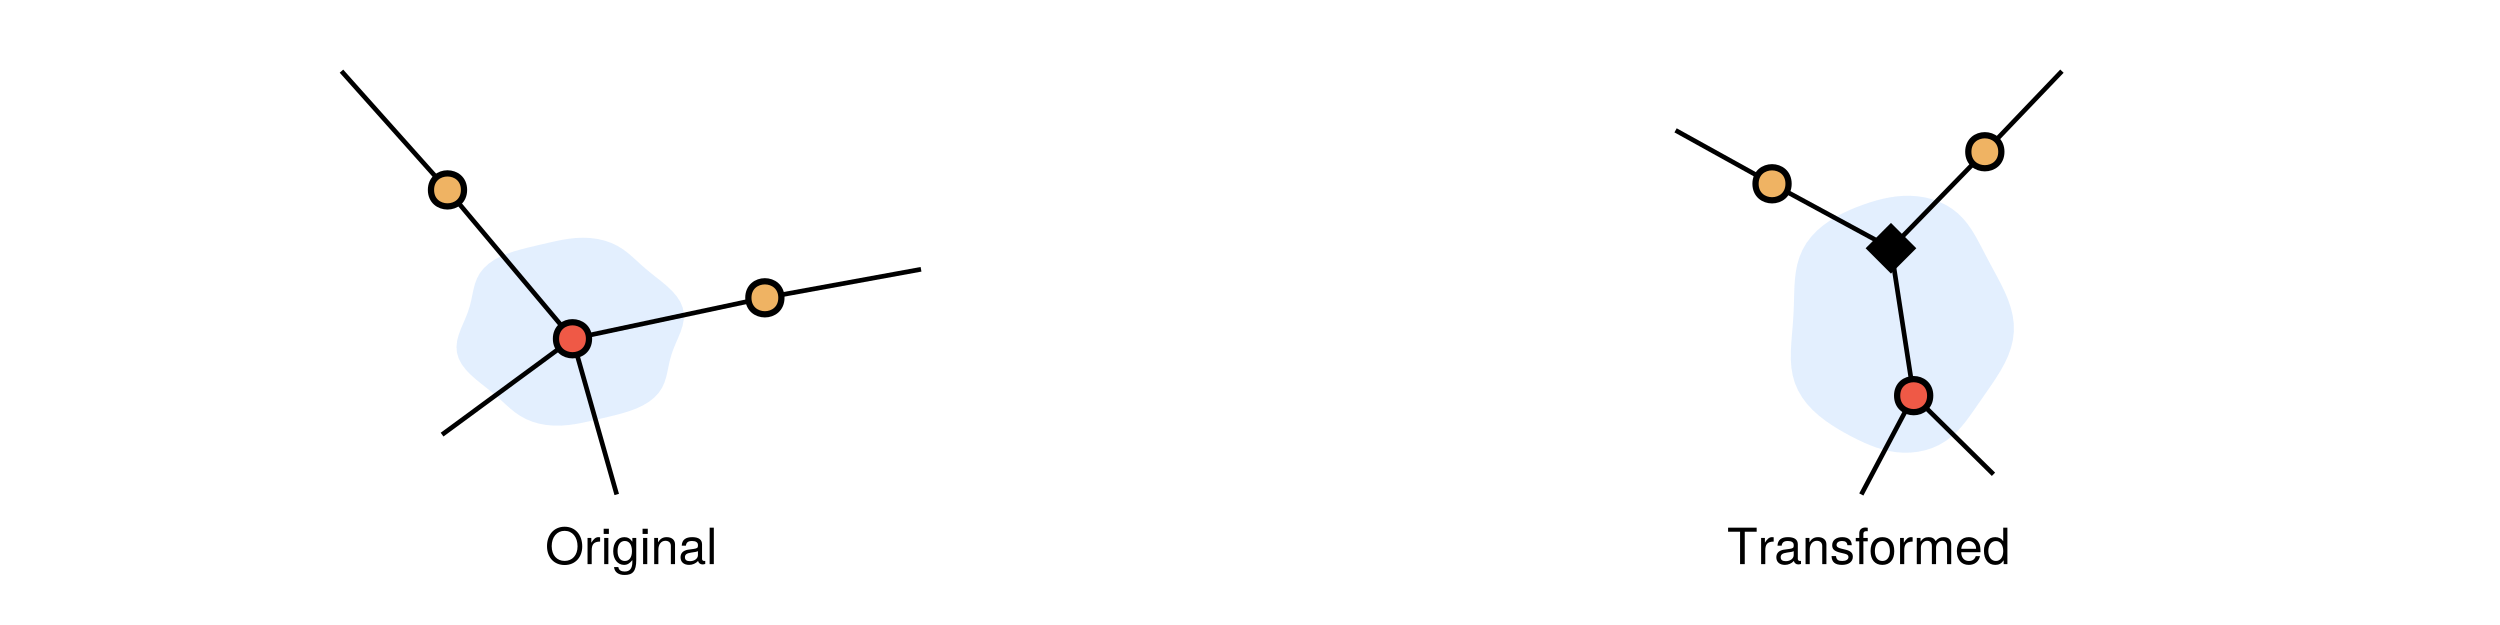 <?xml version="1.0" encoding="UTF-8"?>
<svg xmlns="http://www.w3.org/2000/svg" xmlns:xlink="http://www.w3.org/1999/xlink" width="600pt" height="150pt" viewBox="0 0 600 150" version="1.1">
<defs>
<g>
<symbol overflow="visible" id="glyph0-0-XCDGyJkK">
<path style="stroke:none;" d="M 0.234 -8.75 C 0.234 -8.75 0.234 0 0.234 0 C 0.234 0 5.641 0 5.641 0 C 5.641 0 5.641 -8.75 5.641 -8.75 C 5.641 -8.75 0.234 -8.75 0.234 -8.75 Z M 0.859 -0.625 C 0.859 -0.625 0.859 -8.125 0.859 -8.125 C 0.859 -8.125 5.016 -8.125 5.016 -8.125 C 5.016 -8.125 5.016 -0.625 5.016 -0.625 C 5.016 -0.625 0.859 -0.625 0.859 -0.625 Z M 0.859 -0.625 "/>
</symbol>
<symbol overflow="visible" id="glyph0-1-XCDGyJkK">
<path style="stroke:none;" d="M 8.906 -4.234 C 8.906 -1.672 7.25 0.219 4.688 0.219 C 2.156 0.219 0.453 -1.578 0.453 -4.312 C 0.453 -7.047 2.156 -8.969 4.672 -8.969 C 7.234 -8.969 8.906 -7.062 8.906 -4.234 Z M 7.781 -4.266 C 7.781 -6.469 6.562 -7.984 4.672 -7.984 C 2.812 -7.984 1.578 -6.469 1.578 -4.312 C 1.578 -2.141 2.812 -0.766 4.688 -0.766 C 6.531 -0.766 7.781 -2.141 7.781 -4.266 Z M 7.781 -4.266 "/>
</symbol>
<symbol overflow="visible" id="glyph1-0-XCDGyJkK">
<path style="stroke:none;" d="M 0.234 -8.75 C 0.234 -8.75 0.234 0 0.234 0 C 0.234 0 5.641 0 5.641 0 C 5.641 0 5.641 -8.75 5.641 -8.75 C 5.641 -8.75 0.234 -8.75 0.234 -8.75 Z M 0.859 -0.625 C 0.859 -0.625 0.859 -8.125 0.859 -8.125 C 0.859 -8.125 5.016 -8.125 5.016 -8.125 C 5.016 -8.125 5.016 -0.625 5.016 -0.625 C 5.016 -0.625 0.859 -0.625 0.859 -0.625 Z M 0.859 -0.625 "/>
</symbol>
<symbol overflow="visible" id="glyph1-1-XCDGyJkK">
<path style="stroke:none;" d="M 3.859 -5.406 C 2.297 -5.391 1.844 -4.688 1.844 -3.266 C 1.844 -3.266 1.844 0 1.844 0 C 1.844 0 0.844 0 0.844 0 C 0.844 0 0.844 -6.281 0.844 -6.281 C 0.844 -6.281 1.75 -6.281 1.75 -6.281 C 1.75 -6.281 1.75 -5.141 1.75 -5.141 C 2.328 -6.078 2.812 -6.469 3.469 -6.469 C 3.594 -6.469 3.688 -6.453 3.859 -6.438 C 3.859 -6.438 3.859 -5.406 3.859 -5.406 Z M 3.859 -5.406 "/>
</symbol>
<symbol overflow="visible" id="glyph1-2-XCDGyJkK">
<path style="stroke:none;" d="M 5.875 -1.031 C 5.875 1.734 5.031 2.609 3.062 2.609 C 1.578 2.609 0.656 1.906 0.547 0.719 C 0.547 0.719 1.578 0.719 1.578 0.719 C 1.688 1.484 2.297 1.781 3.094 1.781 C 4.266 1.781 4.938 1.141 4.938 -0.531 C 4.938 -0.531 4.938 -0.953 4.938 -0.953 C 4.281 -0.156 3.734 0.188 2.938 0.188 C 1.469 0.188 0.344 -1.109 0.344 -3.078 C 0.344 -5.125 1.422 -6.469 3.031 -6.469 C 3.828 -6.469 4.438 -6.125 4.938 -5.375 C 4.938 -5.375 4.938 -6.281 4.938 -6.281 C 4.938 -6.281 5.875 -6.281 5.875 -6.281 C 5.875 -6.281 5.875 -1.031 5.875 -1.031 Z M 4.844 -3.109 C 4.844 -4.625 4.219 -5.547 3.125 -5.547 C 2.062 -5.547 1.391 -4.656 1.391 -3.141 C 1.391 -1.625 2.047 -0.75 3.141 -0.75 C 4.203 -0.75 4.844 -1.609 4.844 -3.109 Z M 4.844 -3.109 "/>
</symbol>
<symbol overflow="visible" id="glyph1-3-XCDGyJkK">
<path style="stroke:none;" d="M 1.844 0 C 1.844 0 0.844 0 0.844 0 C 0.844 0 0.844 -6.281 0.844 -6.281 C 0.844 -6.281 1.844 -6.281 1.844 -6.281 C 1.844 -6.281 1.844 0 1.844 0 Z M 1.969 -7.234 C 1.969 -7.234 0.719 -7.234 0.719 -7.234 C 0.719 -7.234 0.719 -8.484 0.719 -8.484 C 0.719 -8.484 1.969 -8.484 1.969 -8.484 C 1.969 -8.484 1.969 -7.234 1.969 -7.234 Z M 1.969 -7.234 "/>
</symbol>
<symbol overflow="visible" id="glyph1-4-XCDGyJkK">
<path style="stroke:none;" d="M 5.844 0 C 5.844 0 4.844 0 4.844 0 C 4.844 0 4.844 -4.359 4.844 -4.359 C 4.844 -5.109 4.344 -5.594 3.547 -5.594 C 2.531 -5.594 1.844 -4.75 1.844 -3.469 C 1.844 -3.469 1.844 0 1.844 0 C 1.844 0 0.844 0 0.844 0 C 0.844 0 0.844 -6.281 0.844 -6.281 C 0.844 -6.281 1.766 -6.281 1.766 -6.281 C 1.766 -6.281 1.766 -5.234 1.766 -5.234 C 2.312 -6.109 2.922 -6.469 3.859 -6.469 C 5.062 -6.469 5.844 -5.797 5.844 -4.75 C 5.844 -4.75 5.844 0 5.844 0 Z M 5.844 0 "/>
</symbol>
<symbol overflow="visible" id="glyph1-5-XCDGyJkK">
<path style="stroke:none;" d="M 6.422 -0.031 C 6.094 0.062 5.938 0.078 5.734 0.078 C 5.25 0.078 4.812 -0.266 4.703 -0.75 C 4.156 -0.156 3.375 0.188 2.562 0.188 C 1.297 0.188 0.5 -0.484 0.5 -1.625 C 0.5 -2.406 0.875 -2.969 1.609 -3.266 C 1.984 -3.422 2.203 -3.469 3.625 -3.641 C 4.422 -3.75 4.672 -3.922 4.672 -4.344 C 4.672 -4.344 4.672 -4.609 4.672 -4.609 C 4.672 -5.203 4.156 -5.547 3.266 -5.547 C 2.328 -5.547 1.875 -5.203 1.781 -4.422 C 1.781 -4.422 0.781 -4.422 0.781 -4.422 C 0.844 -5.875 1.781 -6.469 3.297 -6.469 C 4.844 -6.469 5.656 -5.875 5.656 -4.75 C 5.656 -4.75 5.656 -1.25 5.656 -1.25 C 5.656 -0.938 5.859 -0.75 6.203 -0.75 C 6.266 -0.75 6.312 -0.75 6.422 -0.781 C 6.422 -0.781 6.422 -0.031 6.422 -0.031 Z M 4.672 -2.172 C 4.672 -2.172 4.672 -3.109 4.672 -3.109 C 4.328 -2.953 4.109 -2.906 3.062 -2.766 C 1.984 -2.609 1.547 -2.312 1.547 -1.656 C 1.547 -0.969 2 -0.703 2.781 -0.703 C 3.75 -0.703 4.672 -1.266 4.672 -2.172 Z M 4.672 -2.172 "/>
</symbol>
<symbol overflow="visible" id="glyph1-6-XCDGyJkK">
<path style="stroke:none;" d="M 1.812 0 C 1.812 0 0.812 0 0.812 0 C 0.812 0 0.812 -8.75 0.812 -8.75 C 0.812 -8.75 1.812 -8.75 1.812 -8.75 C 1.812 -8.75 1.812 0 1.812 0 Z M 1.812 0 "/>
</symbol>
<symbol overflow="visible" id="glyph2-0-XCDGyJkK">
<path style="stroke:none;" d="M 0.234 -8.75 C 0.234 -8.75 0.234 0 0.234 0 C 0.234 0 5.641 0 5.641 0 C 5.641 0 5.641 -8.75 5.641 -8.75 C 5.641 -8.75 0.234 -8.75 0.234 -8.75 Z M 0.859 -0.625 C 0.859 -0.625 0.859 -8.125 0.859 -8.125 C 0.859 -8.125 5.016 -8.125 5.016 -8.125 C 5.016 -8.125 5.016 -0.625 5.016 -0.625 C 5.016 -0.625 0.859 -0.625 0.859 -0.625 Z M 0.859 -0.625 "/>
</symbol>
<symbol overflow="visible" id="glyph2-1-XCDGyJkK">
<path style="stroke:none;" d="M 1.844 0 C 1.844 0 0.844 0 0.844 0 C 0.844 0 0.844 -6.281 0.844 -6.281 C 0.844 -6.281 1.844 -6.281 1.844 -6.281 C 1.844 -6.281 1.844 0 1.844 0 Z M 1.969 -7.234 C 1.969 -7.234 0.719 -7.234 0.719 -7.234 C 0.719 -7.234 0.719 -8.484 0.719 -8.484 C 0.719 -8.484 1.969 -8.484 1.969 -8.484 C 1.969 -8.484 1.969 -7.234 1.969 -7.234 Z M 1.969 -7.234 "/>
</symbol>
<symbol overflow="visible" id="glyph2-2-XCDGyJkK">
<path style="stroke:none;" d="M 7.109 -7.766 C 7.109 -7.766 4.25 -7.766 4.25 -7.766 C 4.25 -7.766 4.25 0 4.25 0 C 4.25 0 3.125 0 3.125 0 C 3.125 0 3.125 -7.766 3.125 -7.766 C 3.125 -7.766 0.25 -7.766 0.25 -7.766 C 0.25 -7.766 0.25 -8.75 0.25 -8.75 C 0.25 -8.75 7.109 -8.75 7.109 -8.75 C 7.109 -8.75 7.109 -7.766 7.109 -7.766 Z M 7.109 -7.766 "/>
</symbol>
<symbol overflow="visible" id="glyph2-3-XCDGyJkK">
<path style="stroke:none;" d="M 5.844 0 C 5.844 0 4.844 0 4.844 0 C 4.844 0 4.844 -4.359 4.844 -4.359 C 4.844 -5.109 4.344 -5.594 3.547 -5.594 C 2.531 -5.594 1.844 -4.75 1.844 -3.469 C 1.844 -3.469 1.844 0 1.844 0 C 1.844 0 0.844 0 0.844 0 C 0.844 0 0.844 -6.281 0.844 -6.281 C 0.844 -6.281 1.766 -6.281 1.766 -6.281 C 1.766 -6.281 1.766 -5.234 1.766 -5.234 C 2.312 -6.109 2.922 -6.469 3.859 -6.469 C 5.062 -6.469 5.844 -5.797 5.844 -4.75 C 5.844 -4.75 5.844 0 5.844 0 Z M 5.844 0 "/>
</symbol>
<symbol overflow="visible" id="glyph2-4-XCDGyJkK">
<path style="stroke:none;" d="M 5.516 -1.766 C 5.516 -0.547 4.5 0.188 2.922 0.188 C 1.266 0.188 0.453 -0.469 0.406 -1.922 C 0.406 -1.922 1.469 -1.922 1.469 -1.922 C 1.594 -0.953 2.094 -0.75 3 -0.75 C 3.875 -0.75 4.469 -1.094 4.469 -1.688 C 4.469 -2.141 4.188 -2.344 3.484 -2.516 C 3.484 -2.516 2.562 -2.734 2.562 -2.734 C 1.062 -3.094 0.562 -3.562 0.562 -4.547 C 0.562 -5.719 1.516 -6.469 2.969 -6.469 C 4.422 -6.469 5.25 -5.766 5.25 -4.531 C 5.25 -4.531 4.203 -4.531 4.203 -4.531 C 4.172 -5.203 3.75 -5.547 2.938 -5.547 C 2.125 -5.547 1.609 -5.172 1.609 -4.594 C 1.609 -4.156 1.953 -3.891 2.766 -3.703 C 2.766 -3.703 3.734 -3.469 3.734 -3.469 C 4.984 -3.172 5.516 -2.703 5.516 -1.766 Z M 5.516 -1.766 "/>
</symbol>
<symbol overflow="visible" id="glyph2-5-XCDGyJkK">
<path style="stroke:none;" d="M 3.094 -5.469 C 3.094 -5.469 2.047 -5.469 2.047 -5.469 C 2.047 -5.469 2.047 0 2.047 0 C 2.047 0 1.062 0 1.062 0 C 1.062 0 1.062 -5.469 1.062 -5.469 C 1.062 -5.469 0.219 -5.469 0.219 -5.469 C 0.219 -5.469 0.219 -6.281 0.219 -6.281 C 0.219 -6.281 1.062 -6.281 1.062 -6.281 C 1.062 -6.281 1.062 -7.359 1.062 -7.359 C 1.062 -8.25 1.609 -8.781 2.531 -8.781 C 2.734 -8.781 2.875 -8.766 3.094 -8.719 C 3.094 -8.719 3.094 -7.891 3.094 -7.891 C 2.875 -7.906 2.828 -7.906 2.75 -7.906 C 2.297 -7.906 2.047 -7.688 2.047 -7.266 C 2.047 -7.266 2.047 -6.281 2.047 -6.281 C 2.047 -6.281 3.094 -6.281 3.094 -6.281 C 3.094 -6.281 3.094 -5.469 3.094 -5.469 Z M 3.094 -5.469 "/>
</symbol>
<symbol overflow="visible" id="glyph2-6-XCDGyJkK">
<path style="stroke:none;" d="M 6.125 -3.094 C 6.125 -1.031 5.047 0.188 3.281 0.188 C 1.484 0.188 0.438 -1.031 0.438 -3.141 C 0.438 -5.25 1.5 -6.469 3.266 -6.469 C 5.078 -6.469 6.125 -5.266 6.125 -3.094 Z M 5.078 -3.109 C 5.078 -4.672 4.406 -5.547 3.281 -5.547 C 2.156 -5.547 1.469 -4.656 1.469 -3.141 C 1.469 -1.625 2.156 -0.75 3.281 -0.75 C 4.375 -0.75 5.078 -1.625 5.078 -3.109 Z M 5.078 -3.109 "/>
</symbol>
<symbol overflow="visible" id="glyph2-7-XCDGyJkK">
<path style="stroke:none;" d="M 3.859 -5.406 C 2.297 -5.391 1.844 -4.688 1.844 -3.266 C 1.844 -3.266 1.844 0 1.844 0 C 1.844 0 0.844 0 0.844 0 C 0.844 0 0.844 -6.281 0.844 -6.281 C 0.844 -6.281 1.75 -6.281 1.75 -6.281 C 1.75 -6.281 1.75 -5.141 1.75 -5.141 C 2.328 -6.078 2.812 -6.469 3.469 -6.469 C 3.594 -6.469 3.688 -6.453 3.859 -6.438 C 3.859 -6.438 3.859 -5.406 3.859 -5.406 Z M 3.859 -5.406 "/>
</symbol>
<symbol overflow="visible" id="glyph2-8-XCDGyJkK">
<path style="stroke:none;" d="M 9.125 0 C 9.125 0 8.125 0 8.125 0 C 8.125 0 8.125 -4.328 8.125 -4.328 C 8.125 -5.125 7.703 -5.594 6.969 -5.594 C 6.156 -5.594 5.484 -4.859 5.484 -3.953 C 5.484 -3.953 5.484 0 5.484 0 C 5.484 0 4.484 0 4.484 0 C 4.484 0 4.484 -4.328 4.484 -4.328 C 4.484 -5.141 4.062 -5.594 3.328 -5.594 C 2.516 -5.594 1.844 -4.859 1.844 -3.953 C 1.844 -3.953 1.844 0 1.844 0 C 1.844 0 0.859 0 0.859 0 C 0.859 0 0.859 -6.281 0.859 -6.281 C 0.859 -6.281 1.766 -6.281 1.766 -6.281 C 1.766 -6.281 1.766 -5.406 1.766 -5.406 C 2.297 -6.156 2.859 -6.469 3.703 -6.469 C 4.516 -6.469 5.016 -6.188 5.391 -5.516 C 5.969 -6.219 6.484 -6.469 7.312 -6.469 C 8.5 -6.469 9.125 -5.844 9.125 -4.719 C 9.125 -4.719 9.125 0 9.125 0 Z M 9.125 0 "/>
</symbol>
<symbol overflow="visible" id="glyph2-9-XCDGyJkK">
<path style="stroke:none;" d="M 6.156 -2.859 C 6.156 -2.859 1.531 -2.859 1.531 -2.859 C 1.547 -1.422 2.328 -0.75 3.375 -0.75 C 4.172 -0.75 4.734 -1.078 5.016 -1.906 C 5.016 -1.906 6.031 -1.906 6.031 -1.906 C 5.766 -0.641 4.781 0.188 3.344 0.188 C 1.578 0.188 0.484 -1.047 0.484 -3.109 C 0.484 -5.172 1.609 -6.469 3.359 -6.469 C 4.531 -6.469 5.5 -5.844 5.906 -4.812 C 6.078 -4.344 6.156 -3.766 6.156 -2.859 Z M 5.094 -3.75 C 5.094 -4.734 4.328 -5.547 3.344 -5.547 C 2.344 -5.547 1.625 -4.781 1.547 -3.672 C 1.547 -3.672 5.078 -3.672 5.078 -3.672 C 5.094 -3.703 5.094 -3.75 5.094 -3.75 Z M 5.094 -3.75 "/>
</symbol>
<symbol overflow="visible" id="glyph2-1-XCDGyJkK0">
<path style="stroke:none;" d="M 5.938 0 C 5.938 0 5.047 0 5.047 0 C 5.047 0 5.047 -0.922 5.047 -0.922 C 4.516 -0.141 3.906 0.188 3.047 0.188 C 1.359 0.188 0.312 -1.078 0.312 -3.203 C 0.312 -5.203 1.375 -6.469 3.016 -6.469 C 3.859 -6.469 4.531 -6.125 4.938 -5.5 C 4.938 -5.5 4.938 -8.75 4.938 -8.75 C 4.938 -8.75 5.938 -8.75 5.938 -8.75 C 5.938 -8.75 5.938 0 5.938 0 Z M 4.938 -3.125 C 4.938 -4.578 4.266 -5.531 3.188 -5.531 C 2.094 -5.531 1.359 -4.609 1.359 -3.141 C 1.359 -1.688 2.094 -0.75 3.188 -0.75 C 4.25 -0.75 4.938 -1.672 4.938 -3.125 Z M 4.938 -3.125 "/>
</symbol>
<symbol overflow="visible" id="glyph3-0-XCDGyJkK">
<path style="stroke:none;" d="M 0.234 -8.75 C 0.234 -8.75 0.234 0 0.234 0 C 0.234 0 5.641 0 5.641 0 C 5.641 0 5.641 -8.75 5.641 -8.75 C 5.641 -8.75 0.234 -8.75 0.234 -8.75 Z M 0.859 -0.625 C 0.859 -0.625 0.859 -8.125 0.859 -8.125 C 0.859 -8.125 5.016 -8.125 5.016 -8.125 C 5.016 -8.125 5.016 -0.625 5.016 -0.625 C 5.016 -0.625 0.859 -0.625 0.859 -0.625 Z M 0.859 -0.625 "/>
</symbol>
<symbol overflow="visible" id="glyph3-1-XCDGyJkK">
<path style="stroke:none;" d="M 3.859 -5.406 C 2.297 -5.391 1.844 -4.688 1.844 -3.266 C 1.844 -3.266 1.844 0 1.844 0 C 1.844 0 0.844 0 0.844 0 C 0.844 0 0.844 -6.281 0.844 -6.281 C 0.844 -6.281 1.75 -6.281 1.75 -6.281 C 1.75 -6.281 1.75 -5.141 1.75 -5.141 C 2.328 -6.078 2.812 -6.469 3.469 -6.469 C 3.594 -6.469 3.688 -6.453 3.859 -6.438 C 3.859 -6.438 3.859 -5.406 3.859 -5.406 Z M 3.859 -5.406 "/>
</symbol>
<symbol overflow="visible" id="glyph4-0-XCDGyJkK">
<path style="stroke:none;" d="M 0.234 -8.75 C 0.234 -8.75 0.234 0 0.234 0 C 0.234 0 5.641 0 5.641 0 C 5.641 0 5.641 -8.75 5.641 -8.75 C 5.641 -8.75 0.234 -8.75 0.234 -8.75 Z M 0.859 -0.625 C 0.859 -0.625 0.859 -8.125 0.859 -8.125 C 0.859 -8.125 5.016 -8.125 5.016 -8.125 C 5.016 -8.125 5.016 -0.625 5.016 -0.625 C 5.016 -0.625 0.859 -0.625 0.859 -0.625 Z M 0.859 -0.625 "/>
</symbol>
<symbol overflow="visible" id="glyph4-1-XCDGyJkK">
<path style="stroke:none;" d="M 6.422 -0.031 C 6.094 0.062 5.938 0.078 5.734 0.078 C 5.25 0.078 4.812 -0.266 4.703 -0.75 C 4.156 -0.156 3.375 0.188 2.562 0.188 C 1.297 0.188 0.5 -0.484 0.5 -1.625 C 0.5 -2.406 0.875 -2.969 1.609 -3.266 C 1.984 -3.422 2.203 -3.469 3.625 -3.641 C 4.422 -3.75 4.672 -3.922 4.672 -4.344 C 4.672 -4.344 4.672 -4.609 4.672 -4.609 C 4.672 -5.203 4.156 -5.547 3.266 -5.547 C 2.328 -5.547 1.875 -5.203 1.781 -4.422 C 1.781 -4.422 0.781 -4.422 0.781 -4.422 C 0.844 -5.875 1.781 -6.469 3.297 -6.469 C 4.844 -6.469 5.656 -5.875 5.656 -4.75 C 5.656 -4.75 5.656 -1.25 5.656 -1.25 C 5.656 -0.938 5.859 -0.75 6.203 -0.75 C 6.266 -0.75 6.312 -0.75 6.422 -0.781 C 6.422 -0.781 6.422 -0.031 6.422 -0.031 Z M 4.672 -2.172 C 4.672 -2.172 4.672 -3.109 4.672 -3.109 C 4.328 -2.953 4.109 -2.906 3.062 -2.766 C 1.984 -2.609 1.547 -2.312 1.547 -1.656 C 1.547 -0.969 2 -0.703 2.781 -0.703 C 3.75 -0.703 4.672 -1.266 4.672 -2.172 Z M 4.672 -2.172 "/>
</symbol>
</g>
</defs>
<g id="surface1-XCDGyJkK">
<rect x="0" y="0" width="600" height="150" style="fill:rgb(100%,100%,100%);fill-opacity:1;stroke:none;"/>
<path style=" stroke:none;fill-rule:nonzero;fill:rgb(100%,100%,100%);fill-opacity:1;" d="M 12 123.75 L 291 123.75 L 291 12 L 12 12 Z M 12 123.75 "/>
<path style=" stroke:none;fill-rule:nonzero;fill:rgb(100%,100%,100%);fill-opacity:1;" d="M 75 123.75 L 228 123.75 L 228 12 L 75 12 Z M 75 123.75 "/>
<path style=" stroke:none;fill-rule:nonzero;fill:rgb(100%,100%,100%);fill-opacity:1;" d="M 309 123.75 L 588 123.75 L 588 12 L 309 12 Z M 309 123.75 "/>
<path style=" stroke:none;fill-rule:nonzero;fill:rgb(100%,100%,100%);fill-opacity:1;" d="M 397.5 123.75 L 499.5 123.75 L 499.5 12 L 397.5 12 Z M 397.5 123.75 "/>
<path style=" stroke:none;fill-rule:nonzero;fill:rgb(42.969%,66.406%,97.656%);fill-opacity:0.195;" d="M 163.359 79.609 L 163.82 78.18 L 164.098 76.73 L 164.125 75.281 L 163.855 73.855 L 163.285 72.469 L 162.438 71.145 L 161.363 69.895 L 160.129 68.715 L 158.82 67.609 L 157.5 66.562 L 156.23 65.555 L 155.035 64.566 L 153.918 63.59 L 152.848 62.613 L 151.789 61.648 L 150.688 60.707 L 149.496 59.816 L 148.176 59.004 L 146.719 58.305 L 145.125 57.75 L 143.426 57.352 L 141.664 57.121 L 139.887 57.055 L 138.133 57.125 L 136.434 57.316 L 134.801 57.586 L 133.23 57.902 L 131.695 58.25 L 130.16 58.605 L 128.598 58.969 L 126.984 59.352 L 125.312 59.77 L 123.602 60.254 L 121.883 60.828 L 120.219 61.516 L 118.664 62.332 L 117.281 63.281 L 116.117 64.355 L 115.188 65.531 L 114.496 66.789 L 113.996 68.102 L 113.645 69.441 L 113.359 70.785 L 113.082 72.129 L 112.746 73.469 L 112.32 74.805 L 111.801 76.148 L 111.219 77.512 L 110.625 78.902 L 110.098 80.32 L 109.715 81.762 L 109.559 83.211 L 109.676 84.652 L 110.098 86.062 L 110.812 87.418 L 111.781 88.707 L 112.945 89.922 L 114.227 91.062 L 115.547 92.137 L 116.848 93.164 L 118.082 94.16 L 119.238 95.141 L 120.328 96.117 L 121.383 97.086 L 122.457 98.043 L 123.602 98.965 L 124.852 99.82 L 126.242 100.578 L 127.77 101.211 L 129.418 101.688 L 131.152 102 L 132.93 102.148 L 134.703 102.145 L 136.43 102.008 L 138.094 101.777 L 139.695 101.477 L 141.246 101.145 L 142.777 100.793 L 144.32 100.434 L 145.906 100.062 L 147.551 99.664 L 149.246 99.215 L 150.965 98.691 L 152.664 98.062 L 154.281 97.309 L 155.758 96.426 L 157.035 95.414 L 158.082 94.285 L 158.891 93.066 L 159.48 91.777 L 159.898 90.449 L 160.207 89.105 L 160.48 87.758 L 160.781 86.418 L 161.16 85.082 L 161.633 83.742 L 162.188 82.391 L 162.785 81.012 Z M 163.359 79.609 "/>
<path style="fill:none;stroke-width:1.5;stroke-linecap:butt;stroke-linejoin:miter;stroke:rgb(0%,0%,0%);stroke-opacity:1;stroke-miterlimit:2;" d="M 183.198 108.401 L 244.76 95.297 " transform="matrix(0.75,0,0,0.75,0,0)"/>
<path style="fill:none;stroke-width:1.5;stroke-linecap:butt;stroke-linejoin:miter;stroke:rgb(0%,0%,0%);stroke-opacity:1;stroke-miterlimit:2;" d="M 183.198 108.401 L 143.198 60.771 " transform="matrix(0.75,0,0,0.75,0,0)"/>
<path style="fill:none;stroke-width:1.5;stroke-linecap:butt;stroke-linejoin:miter;stroke:rgb(0%,0%,0%);stroke-opacity:1;stroke-miterlimit:2;" d="M 183.198 108.401 L 197.354 158.229 " transform="matrix(0.75,0,0,0.75,0,0)"/>
<path style="fill:none;stroke-width:1.5;stroke-linecap:butt;stroke-linejoin:miter;stroke:rgb(0%,0%,0%);stroke-opacity:1;stroke-miterlimit:2;" d="M 183.198 108.401 L 141.469 139.083 " transform="matrix(0.75,0,0,0.75,0,0)"/>
<path style="fill:none;stroke-width:1.5;stroke-linecap:butt;stroke-linejoin:miter;stroke:rgb(0%,0%,0%);stroke-opacity:1;stroke-miterlimit:2;" d="M 244.76 95.297 L 294.729 86.172 " transform="matrix(0.75,0,0,0.75,0,0)"/>
<path style="fill:none;stroke-width:1.5;stroke-linecap:butt;stroke-linejoin:miter;stroke:rgb(0%,0%,0%);stroke-opacity:1;stroke-miterlimit:2;" d="M 143.198 60.771 L 109.271 22.771 " transform="matrix(0.75,0,0,0.75,0,0)"/>
<path style="fill-rule:nonzero;fill:rgb(93.75%,35.156%,27.344%);fill-opacity:1;stroke-width:2;stroke-linecap:butt;stroke-linejoin:miter;stroke:rgb(0%,0%,0%);stroke-opacity:1;stroke-miterlimit:2;" d="M 188.484 108.401 C 188.484 101.349 177.911 101.349 177.911 108.401 C 177.911 115.453 188.484 115.453 188.484 108.401 Z M 188.484 108.401 " transform="matrix(0.75,0,0,0.75,0,0)"/>
<path style="fill-rule:nonzero;fill:rgb(93.75%,70.312%,39.062%);fill-opacity:1;stroke-width:2;stroke-linecap:butt;stroke-linejoin:miter;stroke:rgb(0%,0%,0%);stroke-opacity:1;stroke-miterlimit:2;" d="M 250.047 95.297 C 250.047 88.25 239.474 88.25 239.474 95.297 C 239.474 102.349 250.047 102.349 250.047 95.297 Z M 250.047 95.297 " transform="matrix(0.75,0,0,0.75,0,0)"/>
<path style="fill-rule:nonzero;fill:rgb(93.75%,70.312%,39.062%);fill-opacity:1;stroke-width:2;stroke-linecap:butt;stroke-linejoin:miter;stroke:rgb(0%,0%,0%);stroke-opacity:1;stroke-miterlimit:2;" d="M 148.484 60.771 C 148.484 53.719 137.911 53.719 137.911 60.771 C 137.911 67.823 148.484 67.823 148.484 60.771 Z M 148.484 60.771 " transform="matrix(0.75,0,0,0.75,0,0)"/>
<path style=" stroke:none;fill-rule:nonzero;fill:rgb(42.969%,66.406%,97.656%);fill-opacity:0.195;" d="M 483.301 77.652 L 483.039 75.676 L 482.555 73.723 L 481.891 71.809 L 481.094 69.938 L 480.207 68.121 L 479.285 66.359 L 478.359 64.645 L 477.461 62.973 L 476.602 61.34 L 475.77 59.742 L 474.945 58.18 L 474.109 56.656 L 473.219 55.184 L 472.238 53.777 L 471.148 52.453 L 469.918 51.234 L 468.551 50.148 L 467.047 49.207 L 465.43 48.426 L 463.727 47.816 L 461.973 47.375 L 460.203 47.105 L 458.449 46.988 L 456.73 47.008 L 455.062 47.148 L 453.449 47.387 L 451.875 47.711 L 450.324 48.109 L 448.781 48.57 L 447.223 49.094 L 445.633 49.688 L 444.008 50.363 L 442.355 51.133 L 440.699 52.012 L 439.062 53.008 L 437.488 54.137 L 436.023 55.402 L 434.699 56.797 L 433.555 58.312 L 432.613 59.941 L 431.879 61.66 L 431.344 63.453 L 430.988 65.297 L 430.77 67.172 L 430.652 69.066 L 430.586 70.969 L 430.535 72.875 L 430.465 74.785 L 430.355 76.695 L 430.215 78.613 L 430.051 80.539 L 429.898 82.469 L 429.801 84.406 L 429.797 86.34 L 429.938 88.258 L 430.258 90.137 L 430.789 91.969 L 431.547 93.723 L 432.52 95.391 L 433.688 96.949 L 435.027 98.395 L 436.488 99.715 L 438.027 100.922 L 439.605 102.012 L 441.188 103 L 442.746 103.902 L 444.277 104.727 L 445.773 105.484 L 447.25 106.18 L 448.73 106.816 L 450.23 107.379 L 451.777 107.863 L 453.383 108.25 L 455.051 108.52 L 456.773 108.648 L 458.531 108.625 L 460.305 108.43 L 462.051 108.059 L 463.746 107.512 L 465.352 106.797 L 466.844 105.922 L 468.219 104.91 L 469.477 103.785 L 470.625 102.559 L 471.691 101.262 L 472.707 99.902 L 473.703 98.496 L 474.711 97.047 L 475.746 95.559 L 476.812 94.02 L 477.91 92.434 L 479.008 90.785 L 480.078 89.074 L 481.066 87.297 L 481.926 85.453 L 482.613 83.555 L 483.086 81.609 L 483.32 79.637 Z M 483.301 77.652 "/>
<path style="fill:none;stroke-width:1.5;stroke-linecap:butt;stroke-linejoin:miter;stroke:rgb(0%,0%,0%);stroke-opacity:1;stroke-miterlimit:2;" d="M 567.052 58.812 L 605.109 79.443 " transform="matrix(0.75,0,0,0.75,0,0)"/>
<path style="fill:none;stroke-width:1.5;stroke-linecap:butt;stroke-linejoin:miter;stroke:rgb(0%,0%,0%);stroke-opacity:1;stroke-miterlimit:2;" d="M 567.052 58.812 L 536.182 41.708 " transform="matrix(0.75,0,0,0.75,0,0)"/>
<path style="fill:none;stroke-width:1.5;stroke-linecap:butt;stroke-linejoin:miter;stroke:rgb(0%,0%,0%);stroke-opacity:1;stroke-miterlimit:2;" d="M 635.146 48.562 L 605.109 79.443 " transform="matrix(0.75,0,0,0.75,0,0)"/>
<path style="fill:none;stroke-width:1.5;stroke-linecap:butt;stroke-linejoin:miter;stroke:rgb(0%,0%,0%);stroke-opacity:1;stroke-miterlimit:2;" d="M 635.146 48.562 L 659.818 22.771 " transform="matrix(0.75,0,0,0.75,0,0)"/>
<path style="fill:none;stroke-width:1.5;stroke-linecap:butt;stroke-linejoin:miter;stroke:rgb(0%,0%,0%);stroke-opacity:1;stroke-miterlimit:2;" d="M 612.37 126.609 L 605.109 79.443 " transform="matrix(0.75,0,0,0.75,0,0)"/>
<path style="fill:none;stroke-width:1.5;stroke-linecap:butt;stroke-linejoin:miter;stroke:rgb(0%,0%,0%);stroke-opacity:1;stroke-miterlimit:2;" d="M 612.37 126.609 L 637.911 151.771 " transform="matrix(0.75,0,0,0.75,0,0)"/>
<path style="fill:none;stroke-width:1.5;stroke-linecap:butt;stroke-linejoin:miter;stroke:rgb(0%,0%,0%);stroke-opacity:1;stroke-miterlimit:2;" d="M 612.37 126.609 L 595.62 158.229 " transform="matrix(0.75,0,0,0.75,0,0)"/>
<path style="fill-rule:nonzero;fill:rgb(93.75%,70.312%,39.062%);fill-opacity:1;stroke-width:2;stroke-linecap:butt;stroke-linejoin:miter;stroke:rgb(0%,0%,0%);stroke-opacity:1;stroke-miterlimit:2;" d="M 572.339 58.812 C 572.339 51.76 561.766 51.76 561.766 58.812 C 561.766 65.865 572.339 65.865 572.339 58.812 Z M 572.339 58.812 " transform="matrix(0.75,0,0,0.75,0,0)"/>
<path style="fill-rule:nonzero;fill:rgb(93.75%,70.312%,39.062%);fill-opacity:1;stroke-width:2;stroke-linecap:butt;stroke-linejoin:miter;stroke:rgb(0%,0%,0%);stroke-opacity:1;stroke-miterlimit:2;" d="M 640.432 48.562 C 640.432 41.51 629.859 41.51 629.859 48.562 C 629.859 55.609 640.432 55.609 640.432 48.562 Z M 640.432 48.562 " transform="matrix(0.75,0,0,0.75,0,0)"/>
<path style="fill-rule:nonzero;fill:rgb(93.75%,35.156%,27.344%);fill-opacity:1;stroke-width:2;stroke-linecap:butt;stroke-linejoin:miter;stroke:rgb(0%,0%,0%);stroke-opacity:1;stroke-miterlimit:2;" d="M 617.661 126.609 C 617.661 119.557 607.083 119.557 607.083 126.609 C 607.083 133.661 617.661 133.661 617.661 126.609 Z M 617.661 126.609 " transform="matrix(0.75,0,0,0.75,0,0)"/>
<path style="fill-rule:nonzero;fill:rgb(0%,0%,0%);fill-opacity:1;stroke-width:2;stroke-linecap:butt;stroke-linejoin:miter;stroke:rgb(0%,0%,0%);stroke-opacity:1;stroke-miterlimit:2;" d="M 611.807 79.443 L 605.109 72.745 L 598.411 79.443 L 605.109 86.141 Z M 611.807 79.443 " transform="matrix(0.75,0,0,0.75,0,0)"/>
<g style="fill:rgb(0%,0%,0%);fill-opacity:1;">
  <use xlink:href="#glyph0-1-XCDGyJkK" x="130.83" y="135.384"/>
</g>
<g style="fill:rgb(0%,0%,0%);fill-opacity:1;">
  <use xlink:href="#glyph1-1-XCDGyJkK" x="140.166" y="135.384"/>
</g>
<g style="fill:rgb(0%,0%,0%);fill-opacity:1;">
  <use xlink:href="#glyph2-1-XCDGyJkK" x="144.162" y="135.384"/>
</g>
<g style="fill:rgb(0%,0%,0%);fill-opacity:1;">
  <use xlink:href="#glyph1-2-XCDGyJkK" x="146.826" y="135.384"/>
</g>
<g style="fill:rgb(0%,0%,0%);fill-opacity:1;">
  <use xlink:href="#glyph1-3-XCDGyJkK" x="153.498" y="135.384"/>
</g>
<g style="fill:rgb(0%,0%,0%);fill-opacity:1;">
  <use xlink:href="#glyph1-4-XCDGyJkK" x="156.162" y="135.384"/>
</g>
<g style="fill:rgb(0%,0%,0%);fill-opacity:1;">
  <use xlink:href="#glyph1-5-XCDGyJkK" x="162.834" y="135.384"/>
</g>
<g style="fill:rgb(0%,0%,0%);fill-opacity:1;">
  <use xlink:href="#glyph1-6-XCDGyJkK" x="169.506" y="135.384"/>
</g>
<g style="fill:rgb(0%,0%,0%);fill-opacity:1;">
  <use xlink:href="#glyph2-2-XCDGyJkK" x="414.492" y="135.384"/>
</g>
<g style="fill:rgb(0%,0%,0%);fill-opacity:1;">
  <use xlink:href="#glyph3-1-XCDGyJkK" x="421.824" y="135.384"/>
</g>
<g style="fill:rgb(0%,0%,0%);fill-opacity:1;">
  <use xlink:href="#glyph4-1-XCDGyJkK" x="425.82" y="135.384"/>
</g>
<g style="fill:rgb(0%,0%,0%);fill-opacity:1;">
  <use xlink:href="#glyph2-3-XCDGyJkK" x="432.492" y="135.384"/>
</g>
<g style="fill:rgb(0%,0%,0%);fill-opacity:1;">
  <use xlink:href="#glyph2-4-XCDGyJkK" x="439.164" y="135.384"/>
</g>
<g style="fill:rgb(0%,0%,0%);fill-opacity:1;">
  <use xlink:href="#glyph2-5-XCDGyJkK" x="445.164" y="135.384"/>
</g>
<g style="fill:rgb(0%,0%,0%);fill-opacity:1;">
  <use xlink:href="#glyph2-6-XCDGyJkK" x="448.5" y="135.384"/>
</g>
<g style="fill:rgb(0%,0%,0%);fill-opacity:1;">
  <use xlink:href="#glyph2-7-XCDGyJkK" x="455.172" y="135.384"/>
</g>
<g style="fill:rgb(0%,0%,0%);fill-opacity:1;">
  <use xlink:href="#glyph2-8-XCDGyJkK" x="459.168" y="135.384"/>
</g>
<g style="fill:rgb(0%,0%,0%);fill-opacity:1;">
  <use xlink:href="#glyph2-9-XCDGyJkK" x="469.164" y="135.384"/>
</g>
<g style="fill:rgb(0%,0%,0%);fill-opacity:1;">
  <use xlink:href="#glyph2-1-XCDGyJkK0" x="475.836" y="135.384"/>
</g>
</g>
</svg>
